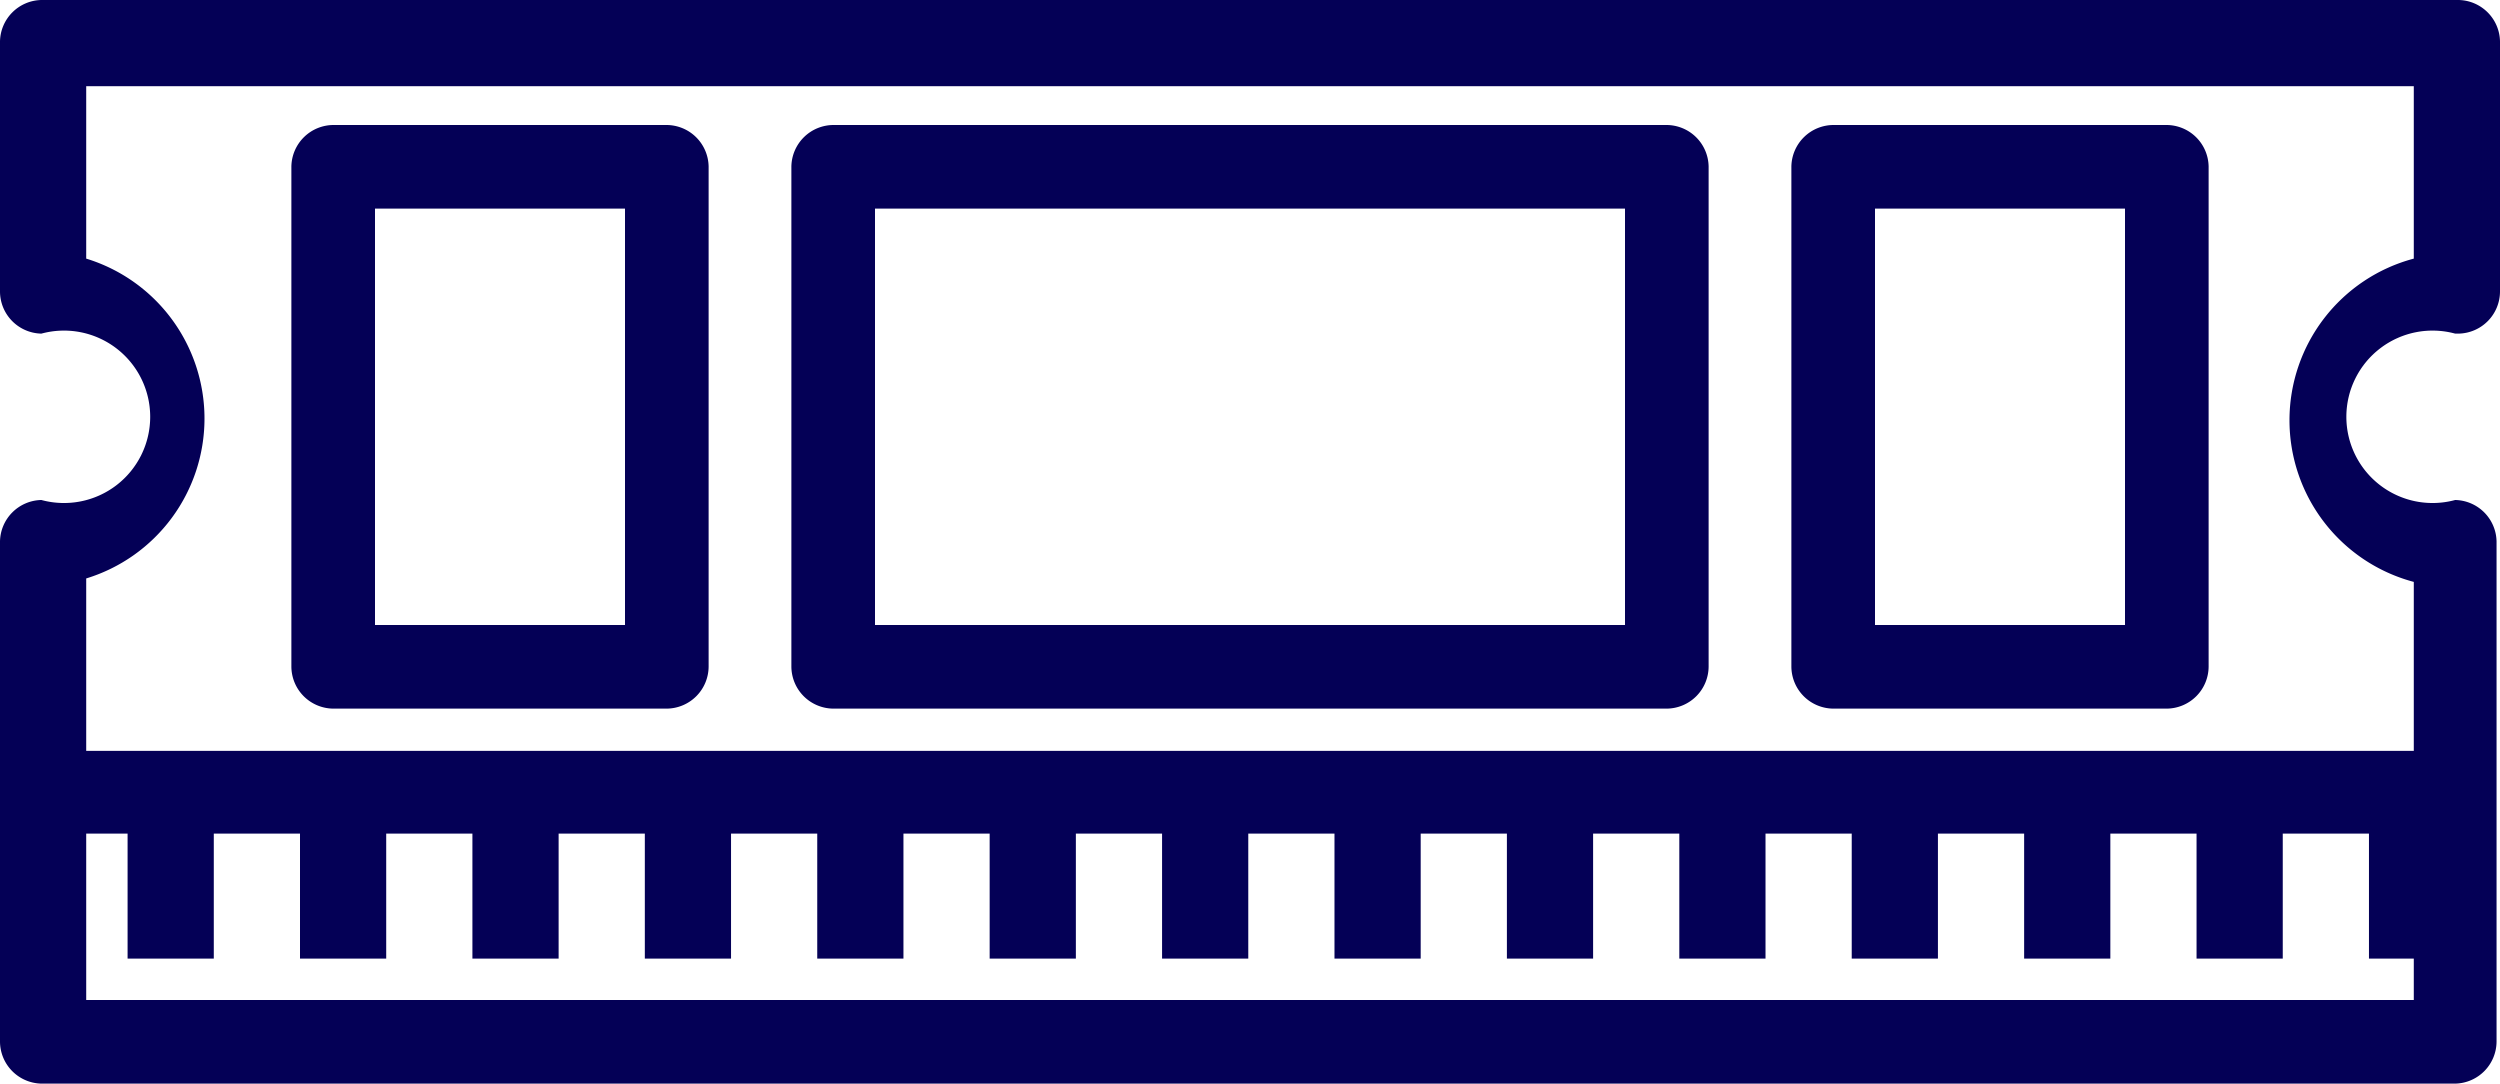 <svg xmlns="http://www.w3.org/2000/svg" viewBox="0 0 29 12.57"><defs><style>.cls-1{fill:#040056;}</style></defs><title>surface1</title><g id="Layer_2" data-name="Layer 2"><g id="section_four" data-name="section four"><g id="surface1"><path class="cls-1" d="M19.33,1.45H9.67a.49.49,0,0,0-.49.48v5.8a.49.49,0,0,0,.49.49h9.66a.49.49,0,0,0,.49-.49V1.93A.49.49,0,0,0,19.33,1.45Zm-.48,5.8h-8.7V2.42h8.7Z"/><path class="cls-1" d="M25.13,1.45H21.27a.49.49,0,0,0-.49.48v5.8a.49.49,0,0,0,.49.49h3.86a.49.49,0,0,0,.49-.49V1.93A.49.49,0,0,0,25.13,1.45Zm-.48,5.8h-2.9V2.42h2.9Z"/><path class="cls-1" d="M7.73,1.45H3.87a.49.49,0,0,0-.49.48v5.8a.49.49,0,0,0,.49.49H7.73a.49.49,0,0,0,.49-.49V1.93A.49.49,0,0,0,7.73,1.45Zm-.48,5.8H4.35V2.42h2.9Z"/><path class="cls-1" d="M28.52,3.87A.49.49,0,0,0,29,3.38V.48A.49.49,0,0,0,28.52,0H.48A.49.49,0,0,0,0,.48v2.9a.49.49,0,0,0,.48.49,1,1,0,1,1,0,1.93A.49.49,0,0,0,0,6.28v5.8a.49.49,0,0,0,.48.49h28a.49.49,0,0,0,.48-.49V6.28a.49.49,0,0,0-.48-.48,1,1,0,1,1,0-1.93ZM28,11.6H1V9.67h.48v1.45h1V9.67h1v1.45h1V9.67h1v1.45h1V9.67h1v1.45h1V9.67h1v1.45h1V9.67h1v1.45h1V9.67h1v1.45h1V9.67h1v1.45h1V9.67h1v1.45h1V9.67h1v1.45h1V9.67h1v1.45h1V9.67h1v1.45h1V9.67h1v1.45h1V9.67h1v1.45h1V9.67H28Zm0-4.89v2H1v-2A1.94,1.94,0,0,0,1,3V1H28V3a1.94,1.94,0,0,0,0,3.75Z"/></g></g></g></svg>
